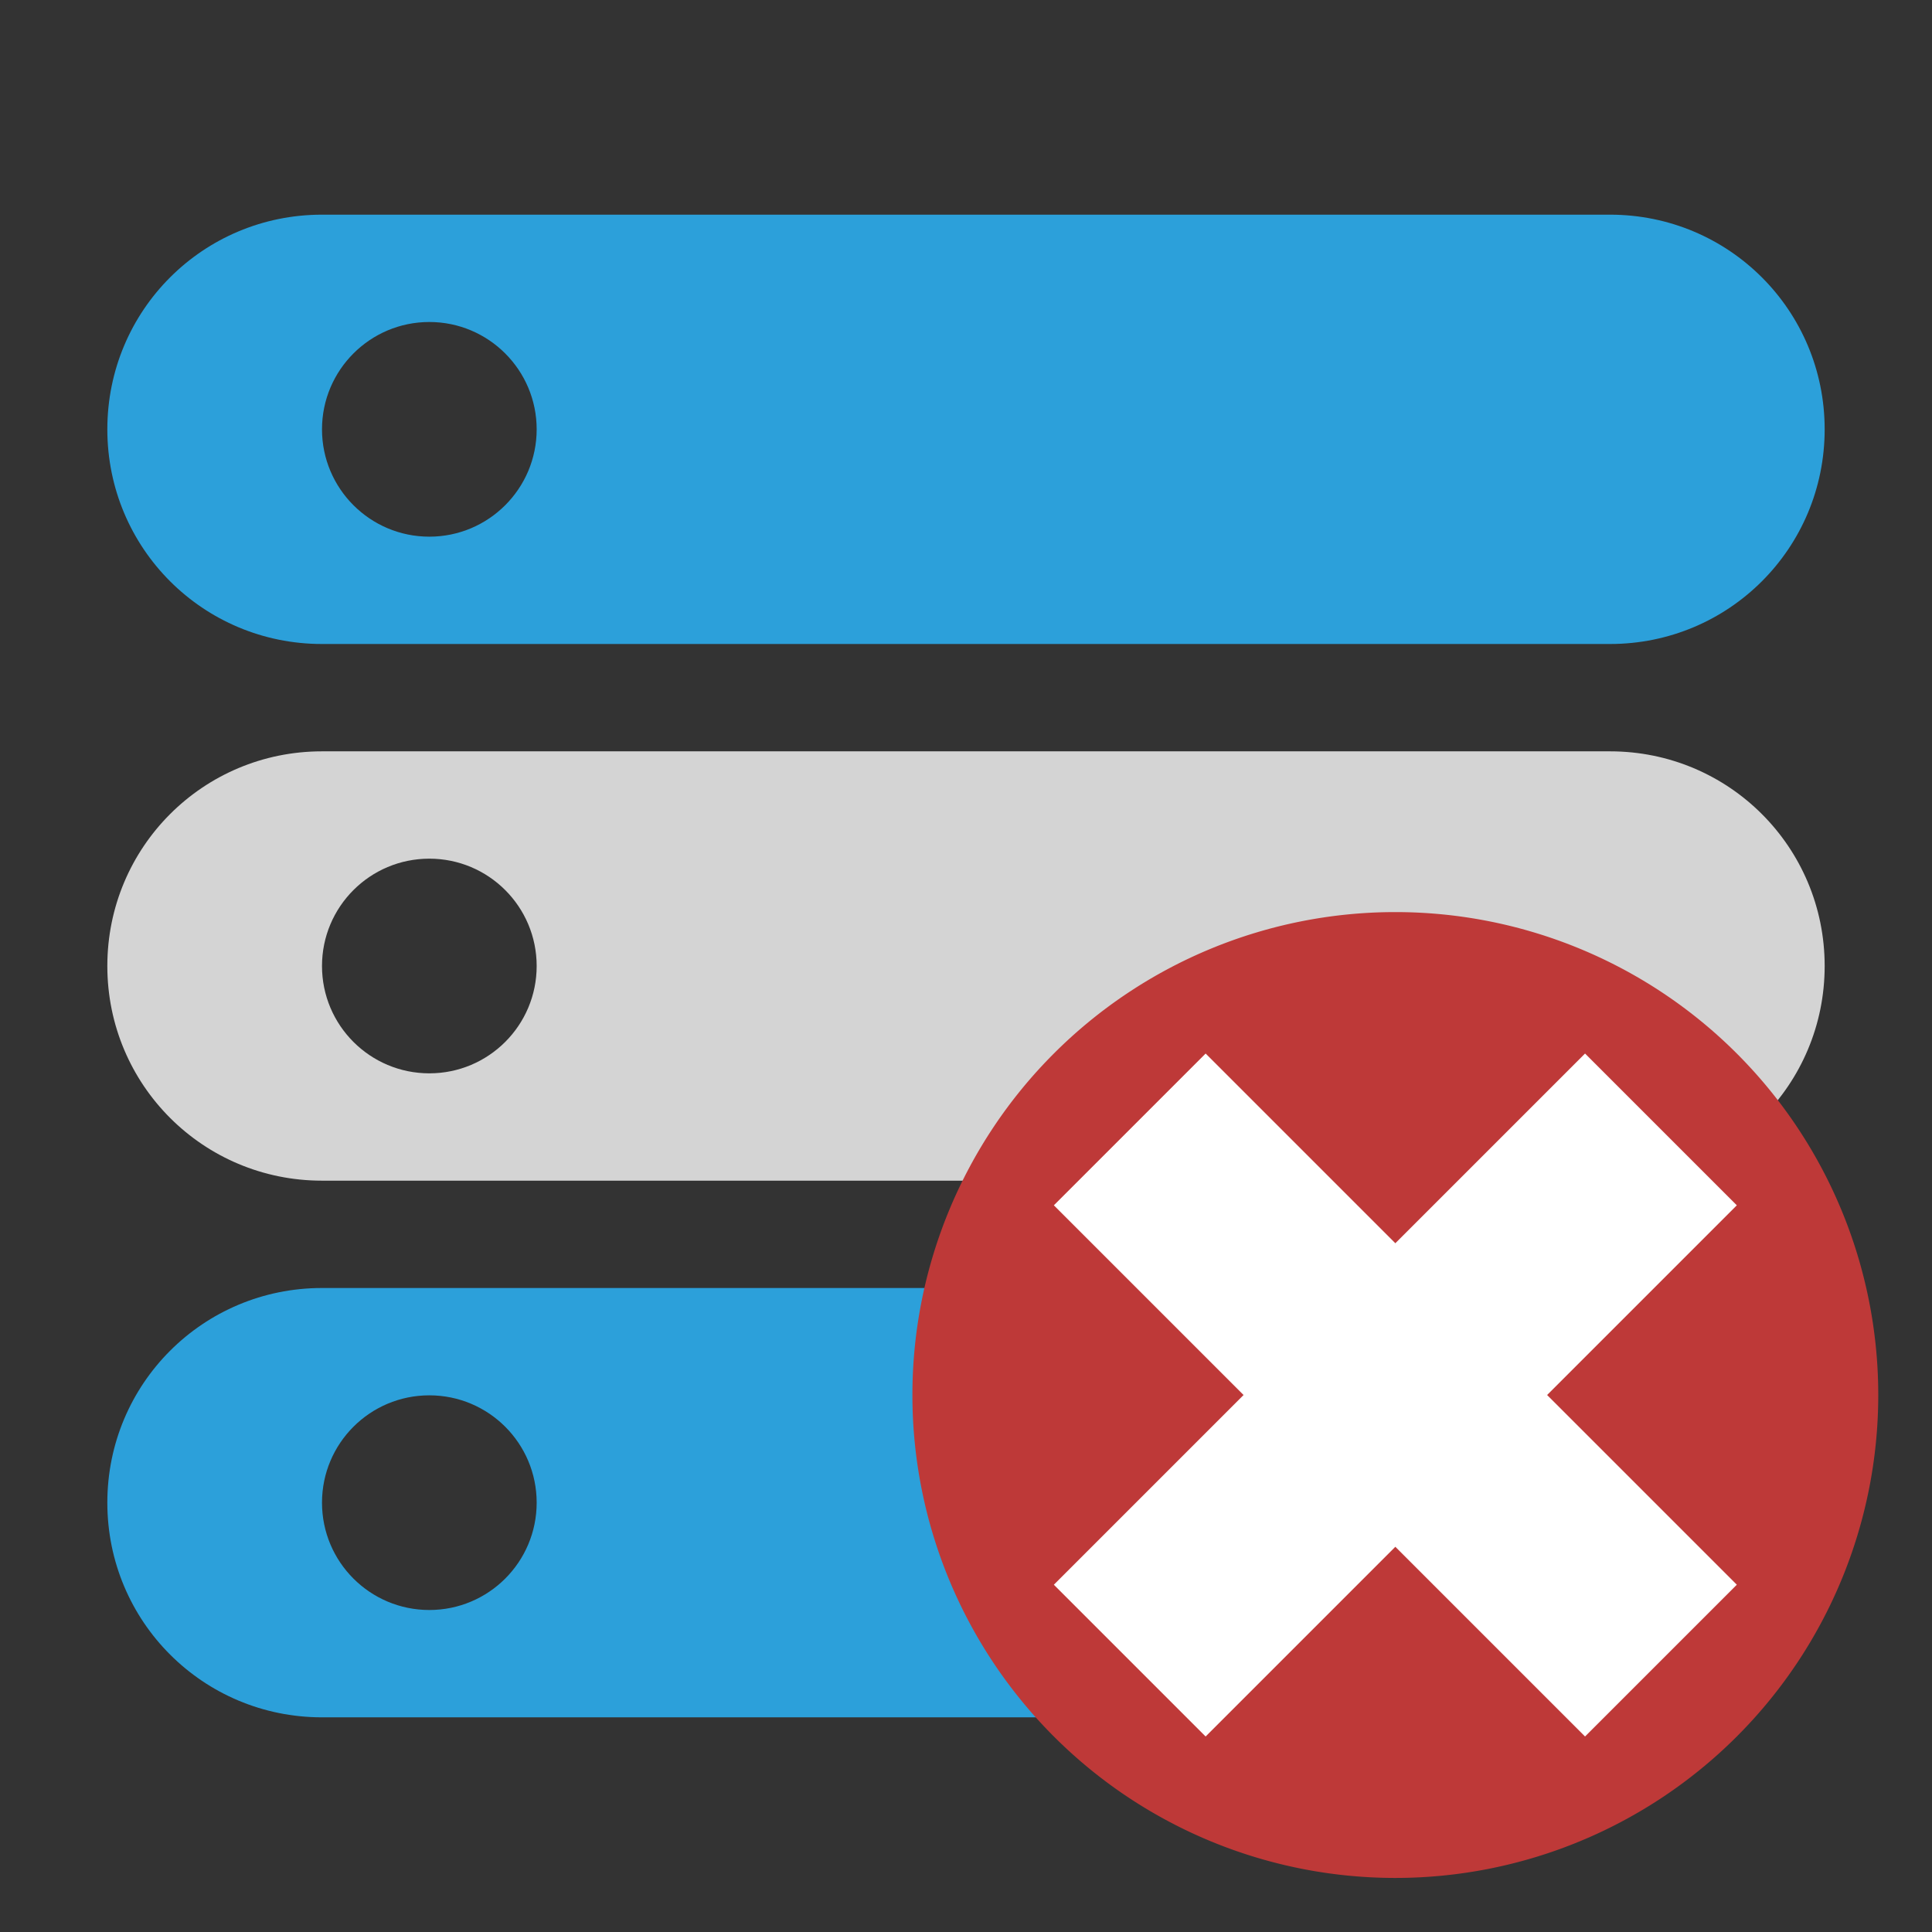 <?xml version="1.0" encoding="UTF-8" standalone="no"?>
<!-- Created with Inkscape (http://www.inkscape.org/) -->

<svg
   xmlns:dc="http://purl.org/dc/elements/1.1/"
   xmlns:cc="http://creativecommons.org/ns#"
   xmlns:rdf="http://www.w3.org/1999/02/22-rdf-syntax-ns#"
   xmlns:svg="http://www.w3.org/2000/svg"
   xmlns="http://www.w3.org/2000/svg"
   version="1.1"
   width="18"
   height="18"
   id="svg2"
   xml:space="preserve"><rect width="100%" height="100%" fill="#333333" stroke="none"/><defs
     id="defs6"><clipPath
       id="clipPath16"><path
         d="M 0,256 256,256 256,0 0,0 0,256 z"
         id="path18" /></clipPath></defs><g
     transform="matrix(1.25,0,0,-1.25,0,18)"
     id="g10"><path
       d="M 3,2 C 1.892,2 1,2.892 1,4 1,5.108 1.892,6 3,6 L 15,6 C 16.108,6 17,5.108 17,4 17,2.892 16.108,2 15,2 L 3,2 z M 4,3 C 4.552,3 5,3.448 5,4 5,4.552 4.552,5 4,5 3.448,5 3,4.552 3,4 3,3.448 3.448,3 4,3 z"
       transform="matrix(0.8,0,0,-0.8,0,14.4)"
       id="rect3784"
       style="fill:#2ca0da;fill-opacity:1;stroke:none" /><path
       d="M 2.4,8.8 C 1.514,8.8 0.8,8.086 0.8,7.2 0.8,6.314 1.514,5.6 2.4,5.6 l 9.6,0 c 0.886,0 1.6,0.714 1.6,1.6 0,0.886 -0.714,1.6 -1.6,1.6 l -9.6,0 z M 3.2,8 C 3.642,8 4,7.642 4,7.2 4,6.758 3.642,6.4 3.2,6.4 2.758,6.4 2.4,6.758 2.4,7.2 2.4,7.642 2.758,8 3.2,8 z"
       id="rect3784-1"
       style="fill:#d4d4d4;fill-opacity:1;stroke:none" /><path
       d="M 2.4,4.8 C 1.514,4.8 0.8,4.086 0.8,3.2 0.8,2.314 1.514,1.6 2.4,1.6 l 9.6,0 c 0.886,0 1.6,0.714 1.6,1.6 0,0.886 -0.714,1.6 -1.6,1.6 l -9.6,0 z M 3.2,4 C 3.642,4 4,3.642 4,3.2 4,2.758 3.642,2.4 3.2,2.4 2.758,2.4 2.4,2.758 2.4,3.2 2.4,3.642 2.758,4 3.2,4 z"
       id="rect3784-8"
       style="fill:#2ca0da;fill-opacity:1;stroke:none" /></g><g
     transform="matrix(0.707,0.707,-0.707,0.707,13,-4.678)"
     id="g3780"><path
       d="m 17,12.5 a 4.5,4.5 0 1 1 -9,0 4.5,4.5 0 1 1 9,0 z"
       id="path2990"
       style="fill:#be3938;fill-opacity:1;stroke:none" /><rect
       width="2"
       height="7"
       ry="0"
       x="11.5"
       y="9"
       id="rect3760"
       style="fill:#ffffff;fill-opacity:1;stroke:none" /><rect
       width="2"
       height="7"
       ry="0"
       x="11.5"
       y="-16"
       transform="matrix(0,1,-1,0,0,0)"
       id="rect3760-5"
       style="fill:#ffffff;fill-opacity:1;stroke:none" /></g></svg>